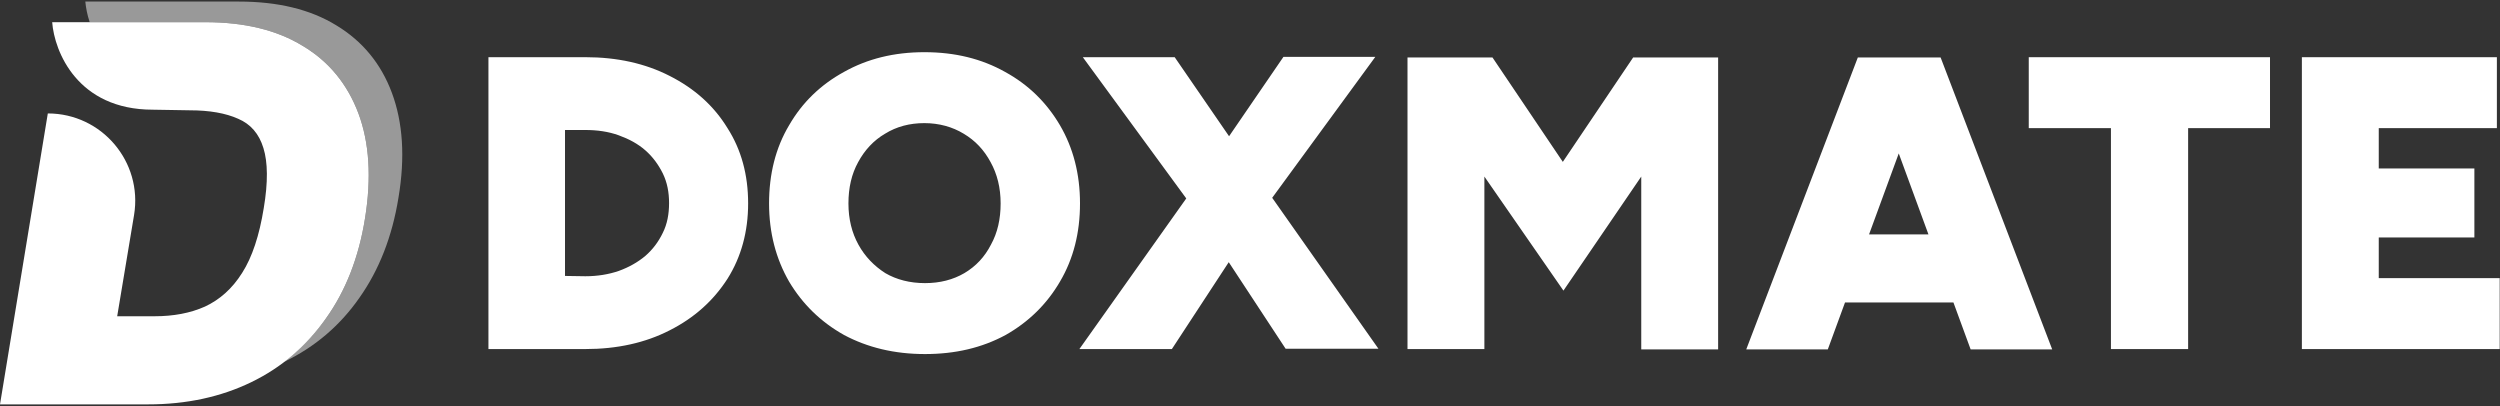 <svg width="800" height="130" viewBox="0 0 800 130" fill="none" xmlns="http://www.w3.org/2000/svg">
<rect x="0" y="0" width="800" height="130" fill="#333333" stroke="none"/>
<path d="M0 129.4L15.3 36.3C32.6 36.3 45.7 51.8 42.9 68.8L37.5 101.2H49.5C55.5 101.2 60.9 100.2 65.6 98.1C70.3 95.9 74.3 92.4 77.5 87.3C80.7 82.3 83 75.3 84.4 66.6C85.8 58.3 85.7 51.9 84.3 47.4C82.9 42.8 80.2 39.7 76.2 38C72.2 36.2 67 35.3 60.8 35.3L48.9 35.1C24.8 35.1 17.4 16.5 16.7 7.1H65.7C78.2 7.1 88.6 9.6 96.9 14.7C105.3 19.7 111.2 27 114.7 36.3C118.2 45.7 118.9 56.9 116.8 69.9C114.8 82.4 110.6 93.1 104.3 101.9C98 110.8 90.1 117.6 80.4 122.3C70.7 127 59.7 129.4 47.4 129.4H0Z" fill="white"/>
<g opacity="0.5">
<path d="M28.701 7.1H65.701C78.201 7.1 88.601 9.6 96.901 14.7C105.301 19.7 111.201 27 114.701 36.3C118.201 45.7 118.901 56.9 116.801 69.9C114.801 82.4 110.601 93.1 104.301 101.9C100.501 107.2 96.101 111.9 91.001 115.7C91.001 115.7 91.001 115.7 91.101 115.7C100.801 111 108.801 104.2 115.001 95.3C121.301 86.4 125.501 75.7 127.501 63.3C129.701 50.3 128.901 39.1 125.401 29.7C121.901 20.3 115.901 13.1 107.601 8.1C99.301 3 88.901 0.5 76.401 0.5H27.301C27.501 2.5 27.901 4.7 28.701 7.1Z" fill="white"/>
</g>
<path fill-rule="evenodd" clip-rule="evenodd" d="M296.001 113.299C286.201 113.299 277.601 111.199 270.101 107.199C262.601 102.999 256.801 97.299 252.501 90.099C248.301 82.799 246.101 74.499 246.101 65.099C246.101 55.699 248.201 47.299 252.501 40.099C256.701 32.799 262.601 27.099 270.101 22.999C277.601 18.799 286.101 16.699 295.801 16.699C305.601 16.699 314.101 18.799 321.601 22.999C329.101 27.099 334.901 32.799 339.201 40.099C343.401 47.299 345.601 55.599 345.601 65.099C345.601 74.499 343.501 82.799 339.201 90.099C335.001 97.299 329.201 102.999 321.801 107.199C314.201 111.299 305.701 113.299 296.001 113.299ZM296.001 90.599C300.801 90.599 305.001 89.499 308.601 87.399C312.301 85.199 315.101 82.199 317.101 78.299C319.201 74.499 320.201 70.099 320.201 65.099C320.201 60.099 319.101 55.699 317.001 51.899C314.901 47.999 312.101 44.999 308.401 42.799C304.801 40.599 300.501 39.399 295.801 39.399C291.101 39.399 286.901 40.499 283.201 42.799C279.601 44.899 276.701 47.999 274.601 51.899C272.501 55.699 271.501 60.099 271.501 65.099C271.501 70.099 272.601 74.499 274.701 78.299C276.801 82.099 279.701 85.099 283.301 87.399C286.901 89.499 291.201 90.599 296.001 90.599ZM187.301 88.399C191.201 88.399 194.801 87.799 198.001 86.699C201.301 85.499 204.101 83.899 206.501 81.899C208.901 79.799 210.701 77.399 212.101 74.499C213.501 71.699 214.101 68.499 214.101 64.999C214.101 61.499 213.501 58.399 212.101 55.499C210.701 52.699 208.901 50.199 206.501 48.099C204.101 45.999 201.301 44.499 198.001 43.299C194.701 42.099 191.101 41.599 187.301 41.599H180.801V88.299L187.301 88.399ZM214.301 24.299C206.501 20.299 197.501 18.299 187.301 18.299H180.801H168.101H156.301V111.699H168.101H180.801H187.301C197.501 111.699 206.501 109.699 214.301 105.699C222.201 101.699 228.301 96.199 232.801 89.199C237.201 82.199 239.401 74.099 239.401 65.099C239.401 55.899 237.201 47.899 232.801 40.999C228.401 33.799 222.201 28.299 214.301 24.299ZM379.601 63.499L345.401 111.699H375.001L393.201 83.899L411.401 111.599H441.101L407.101 63.299L440.101 18.199H410.701L393.301 43.599L375.901 18.299H346.501L379.601 63.499ZM500.301 92.999L475.001 56.499V111.699H450.401V20.999V18.399H462.501H475.001H477.601L500.101 51.799L522.601 18.399H525.201H538.001H549.801V20.699V111.799H525.201V56.499L500.301 92.999ZM625.101 96.799L630.601 111.799H656.701L621.001 18.399H619.001H596.501H594.501L558.801 111.799H584.901L590.401 96.799H625.101ZM617.101 74.999L607.601 49.099L598.101 74.999H617.101ZM675.501 111.699V40.999H649.201V18.299H726.401V40.999H700.201V111.699H675.501ZM736.601 18.299V111.699H753.901H761.201H799.901V88.999H761.201V75.999H791.801V53.899H761.201V40.999H799.001V18.299H761.201H753.901H736.601Z" fill="white"/>
</svg>
